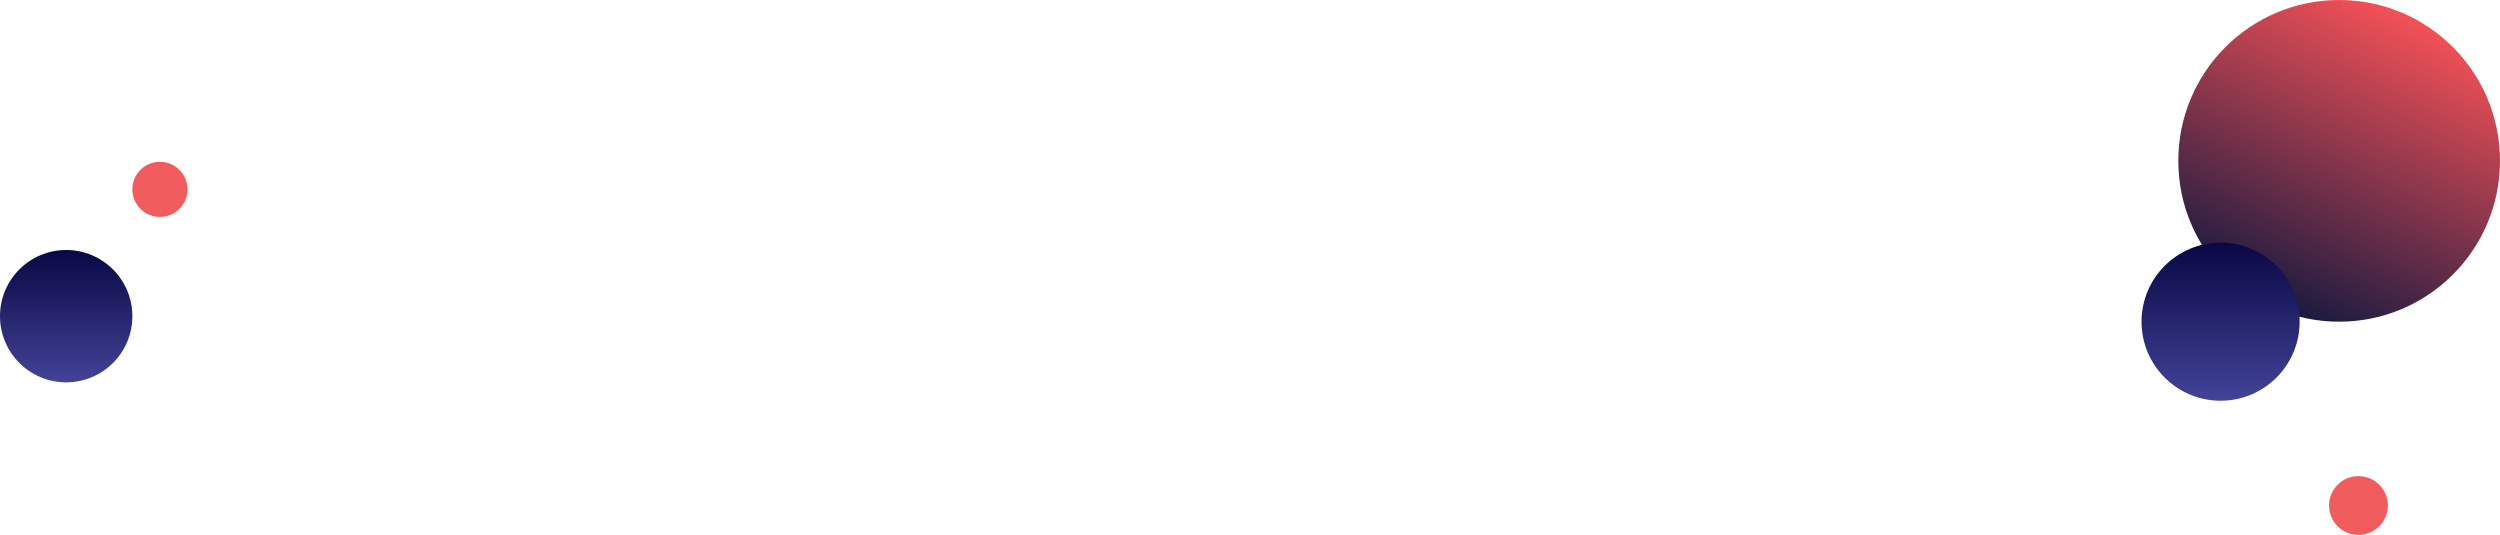 <svg xmlns="http://www.w3.org/2000/svg" xmlns:xlink="http://www.w3.org/1999/xlink" width="1360" height="291" viewBox="0 0 1360 291">
  <defs>
    <linearGradient id="linear-gradient" x1="0.247" y1="0.925" x2="0.695" gradientUnits="objectBoundingBox">
      <stop offset="0" stop-color="#1a1a40"/>
      <stop offset="1" stop-color="#fb5357"/>
    </linearGradient>
    <linearGradient id="linear-gradient-2" x1="0.5" x2="0.5" y2="1" gradientUnits="objectBoundingBox">
      <stop offset="0" stop-color="#090743"/>
      <stop offset="1" stop-color="#434398"/>
    </linearGradient>
  </defs>
  <g id="our-approach-bg-web-1" transform="translate(-37 -2440.543)">
    <circle id="Ellipse_133" data-name="Ellipse 133" cx="87.5" cy="87.5" r="87.5" transform="translate(1222 2440.543)" fill="url(#linear-gradient)"/>
    <circle id="Ellipse_142" data-name="Ellipse 142" cx="16" cy="16" r="16" transform="translate(1304 2699.543)" fill="#f15d5e"/>
    <circle id="Ellipse_134" data-name="Ellipse 134" cx="43" cy="43" r="43" transform="translate(1202 2572.543)" fill="url(#linear-gradient-2)"/>
    <circle id="Ellipse_155" data-name="Ellipse 155" cx="36" cy="36" r="36" transform="translate(37 2576.543)" fill="url(#linear-gradient-2)"/>
    <circle id="Ellipse_156" data-name="Ellipse 156" cx="15" cy="15" r="15" transform="translate(109 2528.543)" fill="#f15d5e"/>
  </g>
</svg>
